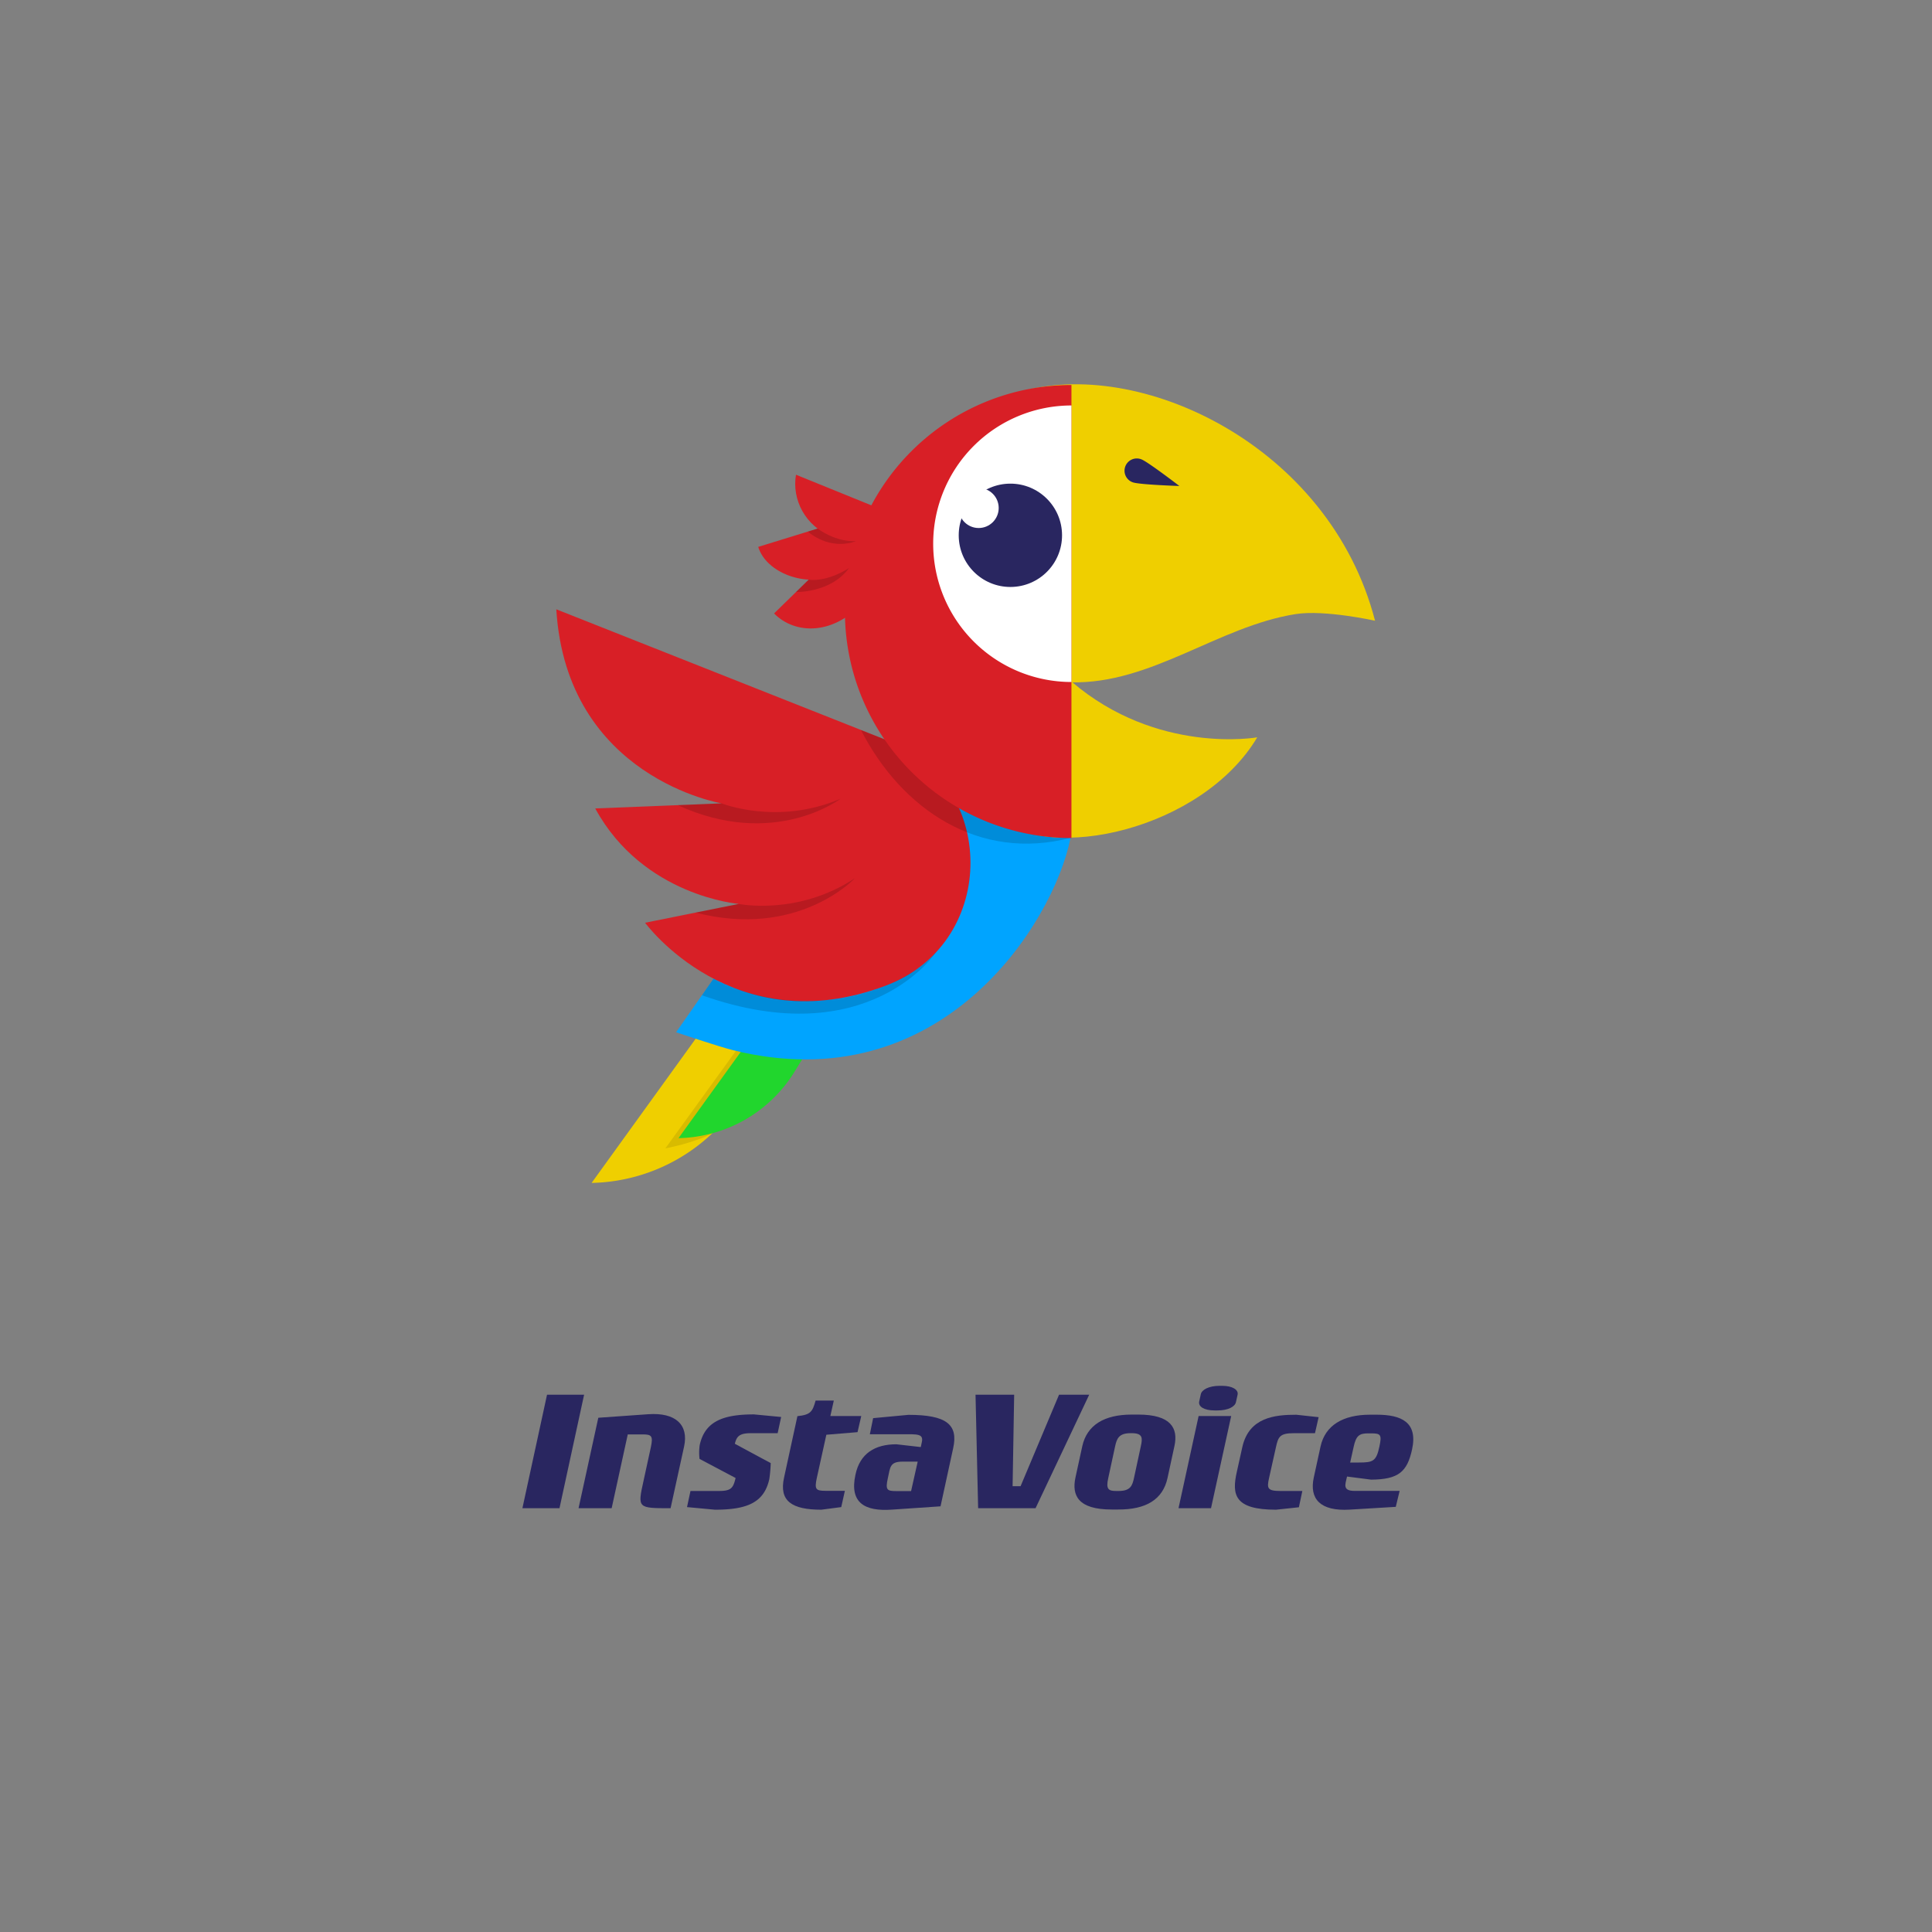 <svg id="Layer_1" data-name="Layer 1" xmlns="http://www.w3.org/2000/svg" viewBox="0 0 1000 1000"><rect x="0" y="0" width="1000" height="1000" fill="#808080" stroke="none"/><defs><style>.cls-1{fill:none;}.cls-2{fill:#292660;}.cls-3{fill:#efcf00;}.cls-4{opacity:0.1;}.cls-5{fill:#21d62d;}.cls-6{fill:#00a4ff;}.cls-7{fill:#d81f26;}.cls-8{opacity:0.15;}.cls-9{fill:#fff;}</style></defs><title>InstaVoice</title><rect class="cls-1" width="1000" height="1000"/><path class="cls-2" d="M289.59,780.65H270.4l12.74-58.75h19.19Z"/><path class="cls-2" d="M347.09,780.65c-17.13,0-17.13,0-14-14.17l3.77-17.31c1.26-5.92.45-6.73-4.22-6.73h-7.71l-8.34,38.21H299.46l10.22-46.82L335.52,732c14.17-1,21,5.47,18.57,16.68Z"/><path class="cls-2" d="M402.51,741.82h-14c-6,0-7.26,1.88-8.16,5.47l18.57,10a70.44,70.44,0,0,1-.72,8.25c-2.69,12.2-11.48,15.88-28.16,15.88l-14.44-1.35,1.79-8.34h14.35c6.46,0,7.71-1.17,9-6.73l-18.66-9.87a27.28,27.28,0,0,1,.09-7.17c2.69-12.29,12.11-15.87,28.07-15.87l14.08,1.34Z"/><path class="cls-2" d="M443.86,741.28l-16.14,1.34L422.78,765c-1.26,5.83-.54,6.64,4.4,6.64h10.13l-1.88,8.43-10.31,1.35c-15.34,0-22-4.49-19.28-16.68L412.74,733c6.91-.72,7.8-2.33,9.42-8.07h9.42l-1.79,8h16Z"/><path class="cls-2" d="M486.82,779.67l-25.11,1.71c-14,1-22.15-3.41-18.92-18.12,2.33-11,10.13-15.7,21.17-15.7L476.59,749l.54-2.51c1-4.48-2.42-4.12-9.69-4.12H450.23l1.7-8.34,18.3-1.71c19.64,0,25.83,5,23.14,17.22Zm-19.55-23.14c-6.73,0-6.46,2.87-7.71,8.52-1.34,6.1-.54,6.73,4.31,6.73h7.71L475,756.53Z"/><path class="cls-2" d="M536,780.65H506.28l-1.35-58.75h20l-.81,47.36h4.13l19.91-47.36h15.61Z"/><path class="cls-2" d="M604.31,765c-2.42,11.21-11.21,16.41-25.65,16.32h-3.32c-17.31,0-20.72-7.27-18.66-16.68l3.5-16.05c2.42-11,11.39-16.41,25.65-16.41h3.32c17,0,20.72,7.08,18.75,16.23ZM590.5,748.54c.9-4.21,1.08-6.73-4.75-6.73h-.54c-6.1,0-7.17,2.78-8.07,7L573.64,765c-1.35,5.92.18,6.73,4.13,6.73h1.17c6.19,0,7.18-2.69,8.07-7Z"/><path class="cls-2" d="M626.82,780.65H610l10.4-47.71h16.86Zm12.92-55c-.45,2.42-4,4.39-9.6,4.39h-1.43c-5.47,0-8.61-2-8-4.66l.81-3.68c.45-2.33,4.13-4.4,9.69-4.4h1.35c5.38,0,8.61,2.06,8,4.66Z"/><path class="cls-2" d="M680.63,741.82h-11c-7.09,0-8,1.79-9.15,7L656.87,765c-1.17,5.29-1,6.73,5.92,6.73h11.3l-1.79,8.43-11.84,1.26c-21.44,0-23-7.62-20.27-19.64l2.87-12.92c3.5-15.25,16.77-16.59,27.89-16.59l11.57,1.26Z"/><path class="cls-2" d="M709.69,765.86l-12.47-1.61c-.9,4.13-2.51,7.44,4,7.44h23.23l-2,8.25-23.86,1.44c-15.16.9-21-5.47-18.57-16.68l3.5-16.05c2.42-10.94,11.66-16.41,25.65-16.41h3.32c13,0,21.44,3.95,18.39,18C728.35,761.82,723.86,765.77,709.69,765.86Zm.09-23.95h-1.7c-4.57,0-6.19,1.26-7.44,7L698.84,757h4.48c7.35,0,9.06-.63,10.67-8.34C715.34,742.54,714.54,741.91,709.78,741.91Z"/><path class="cls-3" d="M439.28,477.69,384,567.7a93.54,93.54,0,0,1-77.79,44.58h0L415.66,460.64Z"/><path class="cls-4" d="M386.83,535.73l-42.44,58.66s14.61-2.67,24.3-7.79Z"/><path class="cls-5" d="M453.95,485.17l-42.67,69.51A72.23,72.23,0,0,1,351.2,589.1h0L435.7,472Z"/><path class="cls-6" d="M361,518.45l76.49-109.31,31-40.24s25,19.84,85.44,36.21c0,0,.21,28.45.09,29-9,44-66.81,136.2-174.58,109.47-7.5-1.86-29.49-9.28-29.49-9.28Z"/><path class="cls-7" d="M287.94,315.38,460,383.52c56.08,22.47,56.53,102.72.69,125.77-.71.29-1.42.59-2.14.86C379.49,540,333.89,477.61,333.89,477.61l48.54-9.75s-49.55-3.92-74.34-49.41l65.43-2.63S293.25,402.58,287.94,315.38Z"/><path class="cls-7" d="M456.21,263.4c4.19,13.58-7.34,27.22-24.29,34.43-14.69,6.25-35.28-1.18-39.47-14.76Z"/><path class="cls-7" d="M464.4,267c-4.72,11.63-19.84,16.48-33.78,10.83S409.82,258.55,412,245.72Z"/><path class="cls-7" d="M456.18,263.37c10.75,11,5.49,30.72-8.4,47.14-15.85,18.73-36.37,18-47.12,7Z"/><path class="cls-8" d="M554.25,433.63c-47.36,12.42-87.5-14.59-108.59-55.69l18,7s36.3,44.37,90.88,48.85"/><path class="cls-3" d="M711.72,321.29C688.12,230.1,589,184.22,527,203.08c-1.24.38-69.1,79.15-48.93,165.09,0,0,40.81-15.81,76.28-15,41.75.95,76.2-29,116.3-35.32C685.68,315.49,711.72,321.29,711.72,321.29Z"/><path class="cls-3" d="M477.32,290.15c-26.06,46.93-2,96.08,37.79,132.16,27.53,25,107.12,7.16,135.64-40.67,0,0-51.69,9.22-96.11-28.82C536.36,337.16,477.32,290.15,477.32,290.15Z"/><path class="cls-2" d="M610.45,251.55s-20.92-.68-24.2-1.93a6.35,6.35,0,1,1,4.56-11.85C594.09,239,610.45,251.55,610.45,251.55Z"/><path class="cls-7" d="M554.58,433.77a117.25,117.25,0,1,1,0-234.5Z"/><path class="cls-9" d="M554.58,353a71.56,71.56,0,1,1,0-143.13Z"/><circle class="cls-2" cx="522.95" cy="277.11" r="26.74" transform="translate(-0.94 1.79) rotate(-0.2)"/><path class="cls-8" d="M423.22,273.58s8.91,7,19.82,6.5c0,0-12.14,5.5-24.93-4.93Z"/><path class="cls-8" d="M439.47,294s-10.53,7.22-21,6.06L412,306.42S430,307,439.47,294Z"/><circle class="cls-9" cx="506.53" cy="262.97" r="10.37" transform="translate(-0.89 1.73) rotate(-0.2)"/><path class="cls-8" d="M373.52,415.82s28.95,11.61,61.55-2.41c0,0-34.28,26.29-84.28,3.33Z"/><path class="cls-8" d="M382.36,467.87s30.55,6.27,60.14-13.32c0,0-29.2,31.52-82.49,17.82Z"/><path class="cls-8" d="M369.29,506.57s39.21,23.47,89.27,3.57c0,0,16.07-5.77,26.06-17.39,0,0-34.92,53-121.27,22.4Z"/></svg>